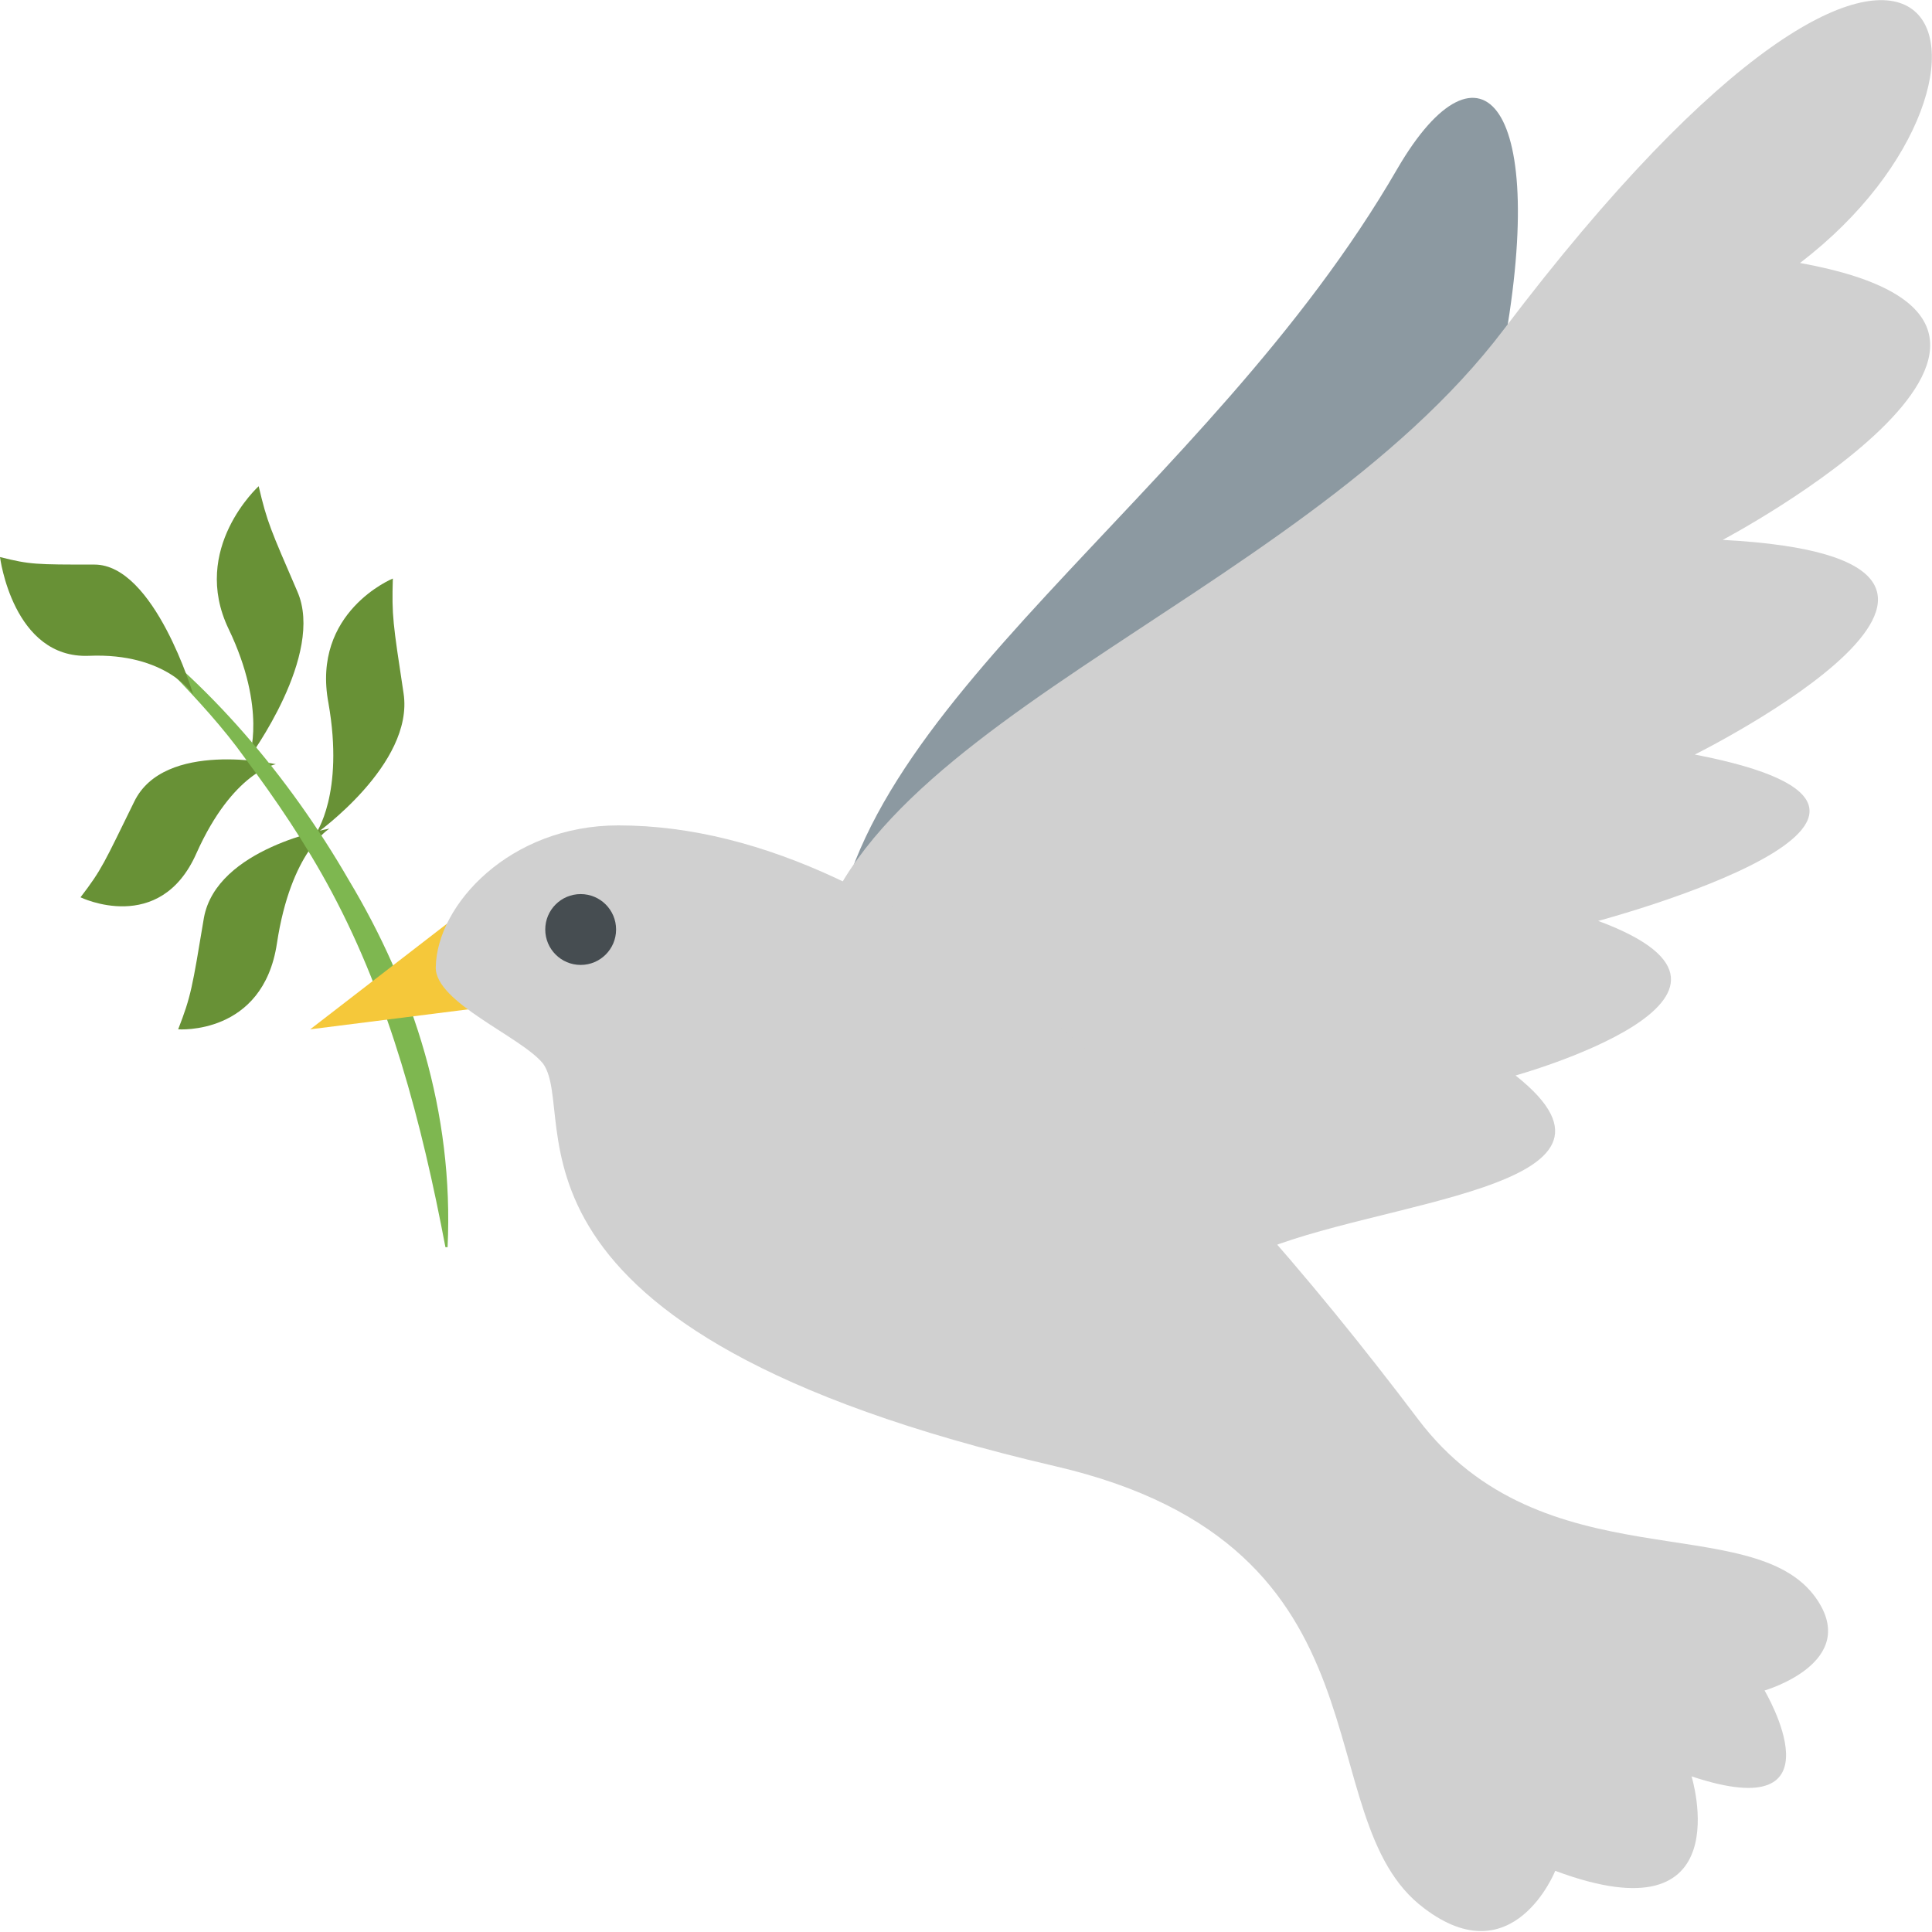 <?xml version="1.0" encoding="utf-8"?>
<!-- Generator: Adobe Illustrator 28.2.0, SVG Export Plug-In . SVG Version: 6.00 Build 0)  -->
<svg version="1.1" id="_레이어_2" xmlns="http://www.w3.org/2000/svg" xmlns:xlink="http://www.w3.org/1999/xlink" x="0px"
	 y="0px" viewBox="0 0 180 180" style="enable-background:new 0 0 180 180;" xml:space="preserve">
<style type="text/css">
	.st0{fill:#689136;}
	.st1{fill:#7EB750;}
	.st2{fill:#F5C83A;}
	.st3{fill:#8C99A1;}
	.st4{fill:#D0D0D0;}
	.st5{fill:#464D51;}
</style>
<g>
	<path class="st0" d="M24.1,45.3c0,0-6.4,5.8-2.8,13.3s1.9,12,1.9,12s7.1-9.6,4.5-15.5C25.2,49.3,24.9,48.7,24.1,45.3z"/>
	<path class="st0" d="M7.5,83.6c0,0,7.4,3.6,10.8-4.1c3.4-7.6,7.4-8.3,7.4-8.3s-10.4-2.3-13.2,3.5C9.7,80.4,9.5,81,7.5,83.6z"/>
	<path class="st0" d="M36.6,53.9c0,0-7.6,3.1-6,11.6c1.5,8.5-1.2,12.2-1.2,12.2s9.2-6.5,8.2-13.1C36.6,58,36.5,57.4,36.6,53.9z"/>
	<path class="st0" d="M16.6,95.9c0,0,7.9,0.6,9.2-8c1.3-8.6,4.9-10.7,4.9-10.7S20.2,79,19,85.5C17.9,92.1,17.8,92.8,16.6,95.9z"/>
	<path class="st1" d="M10.8,57.4c8.5,6,16.1,14.9,21.7,24.6c6,10,9.8,21.6,9.2,34.2c-0.1,0-0.1,0-0.2,0c-2.2-11.6-5.2-23-10.6-33.1
		c-2.4-4.5-5.2-8.6-8.1-12.5c-2-2.8-4.4-5.4-6.7-7.8C15.2,61.9,10.7,58.5,10.8,57.4z"/>
	<path class="st0" d="M0,51.9c0,0,1.2,9.5,8.3,9.2c7.2-0.3,9.7,3.6,9.7,3.6s-3.6-12.1-9.2-12.1C3.3,52.6,2.8,52.6,0,51.9z"/>
	<polygon class="st2" points="42.5,85.4 28.9,95.9 46.3,93.7 	"/>
	<path class="st3" d="M77.5,90.1c0.9-24.1,34.9-43.6,52.7-74.4c7.7-13.2,14.3-6.2,9.7,17.8c31,5.6-24.1,73.4-35.1,78.3L77.5,90.1z"
		/>
	<path class="st4" d="M75.3,92.4c0.9-24.1,45.2-35.8,64.8-61.7c40.9-54,50.8-23.9,27.6-6.2c31,5.6-7.2,25.8-7.2,25.8
		c34,1.8-2.6,20-2.6,20c28.5,5.5-9,15.5-9,15.5c18.9,7-7.7,14.4-7.7,14.4c13.4,10.6-13.2,11.6-24.3,16.6L75.3,92.4z"/>
	<path class="st4" d="M40.6,90.1c0.1-5.8,6.9-13.2,17-13.2c27.3,0,54.7,29.1,74.5,55.3c11.6,15.4,31.2,8.3,37.1,16.7
		c4.2,6-4.8,8.6-4.8,8.6s7.6,12.8-6.8,8c0,0,4.7,15.3-12.7,8.8c0,0-3.9,9.8-12.2,3.5c-11.3-8.4-2-33.7-34.4-41.2
		c-54.6-12.7-44.2-32.6-47.7-37.5C48.6,96.6,40.5,93.4,40.6,90.1z"/>
	<circle class="st5" cx="54.1" cy="86.6" r="3.3"/>
</g>
</svg>
